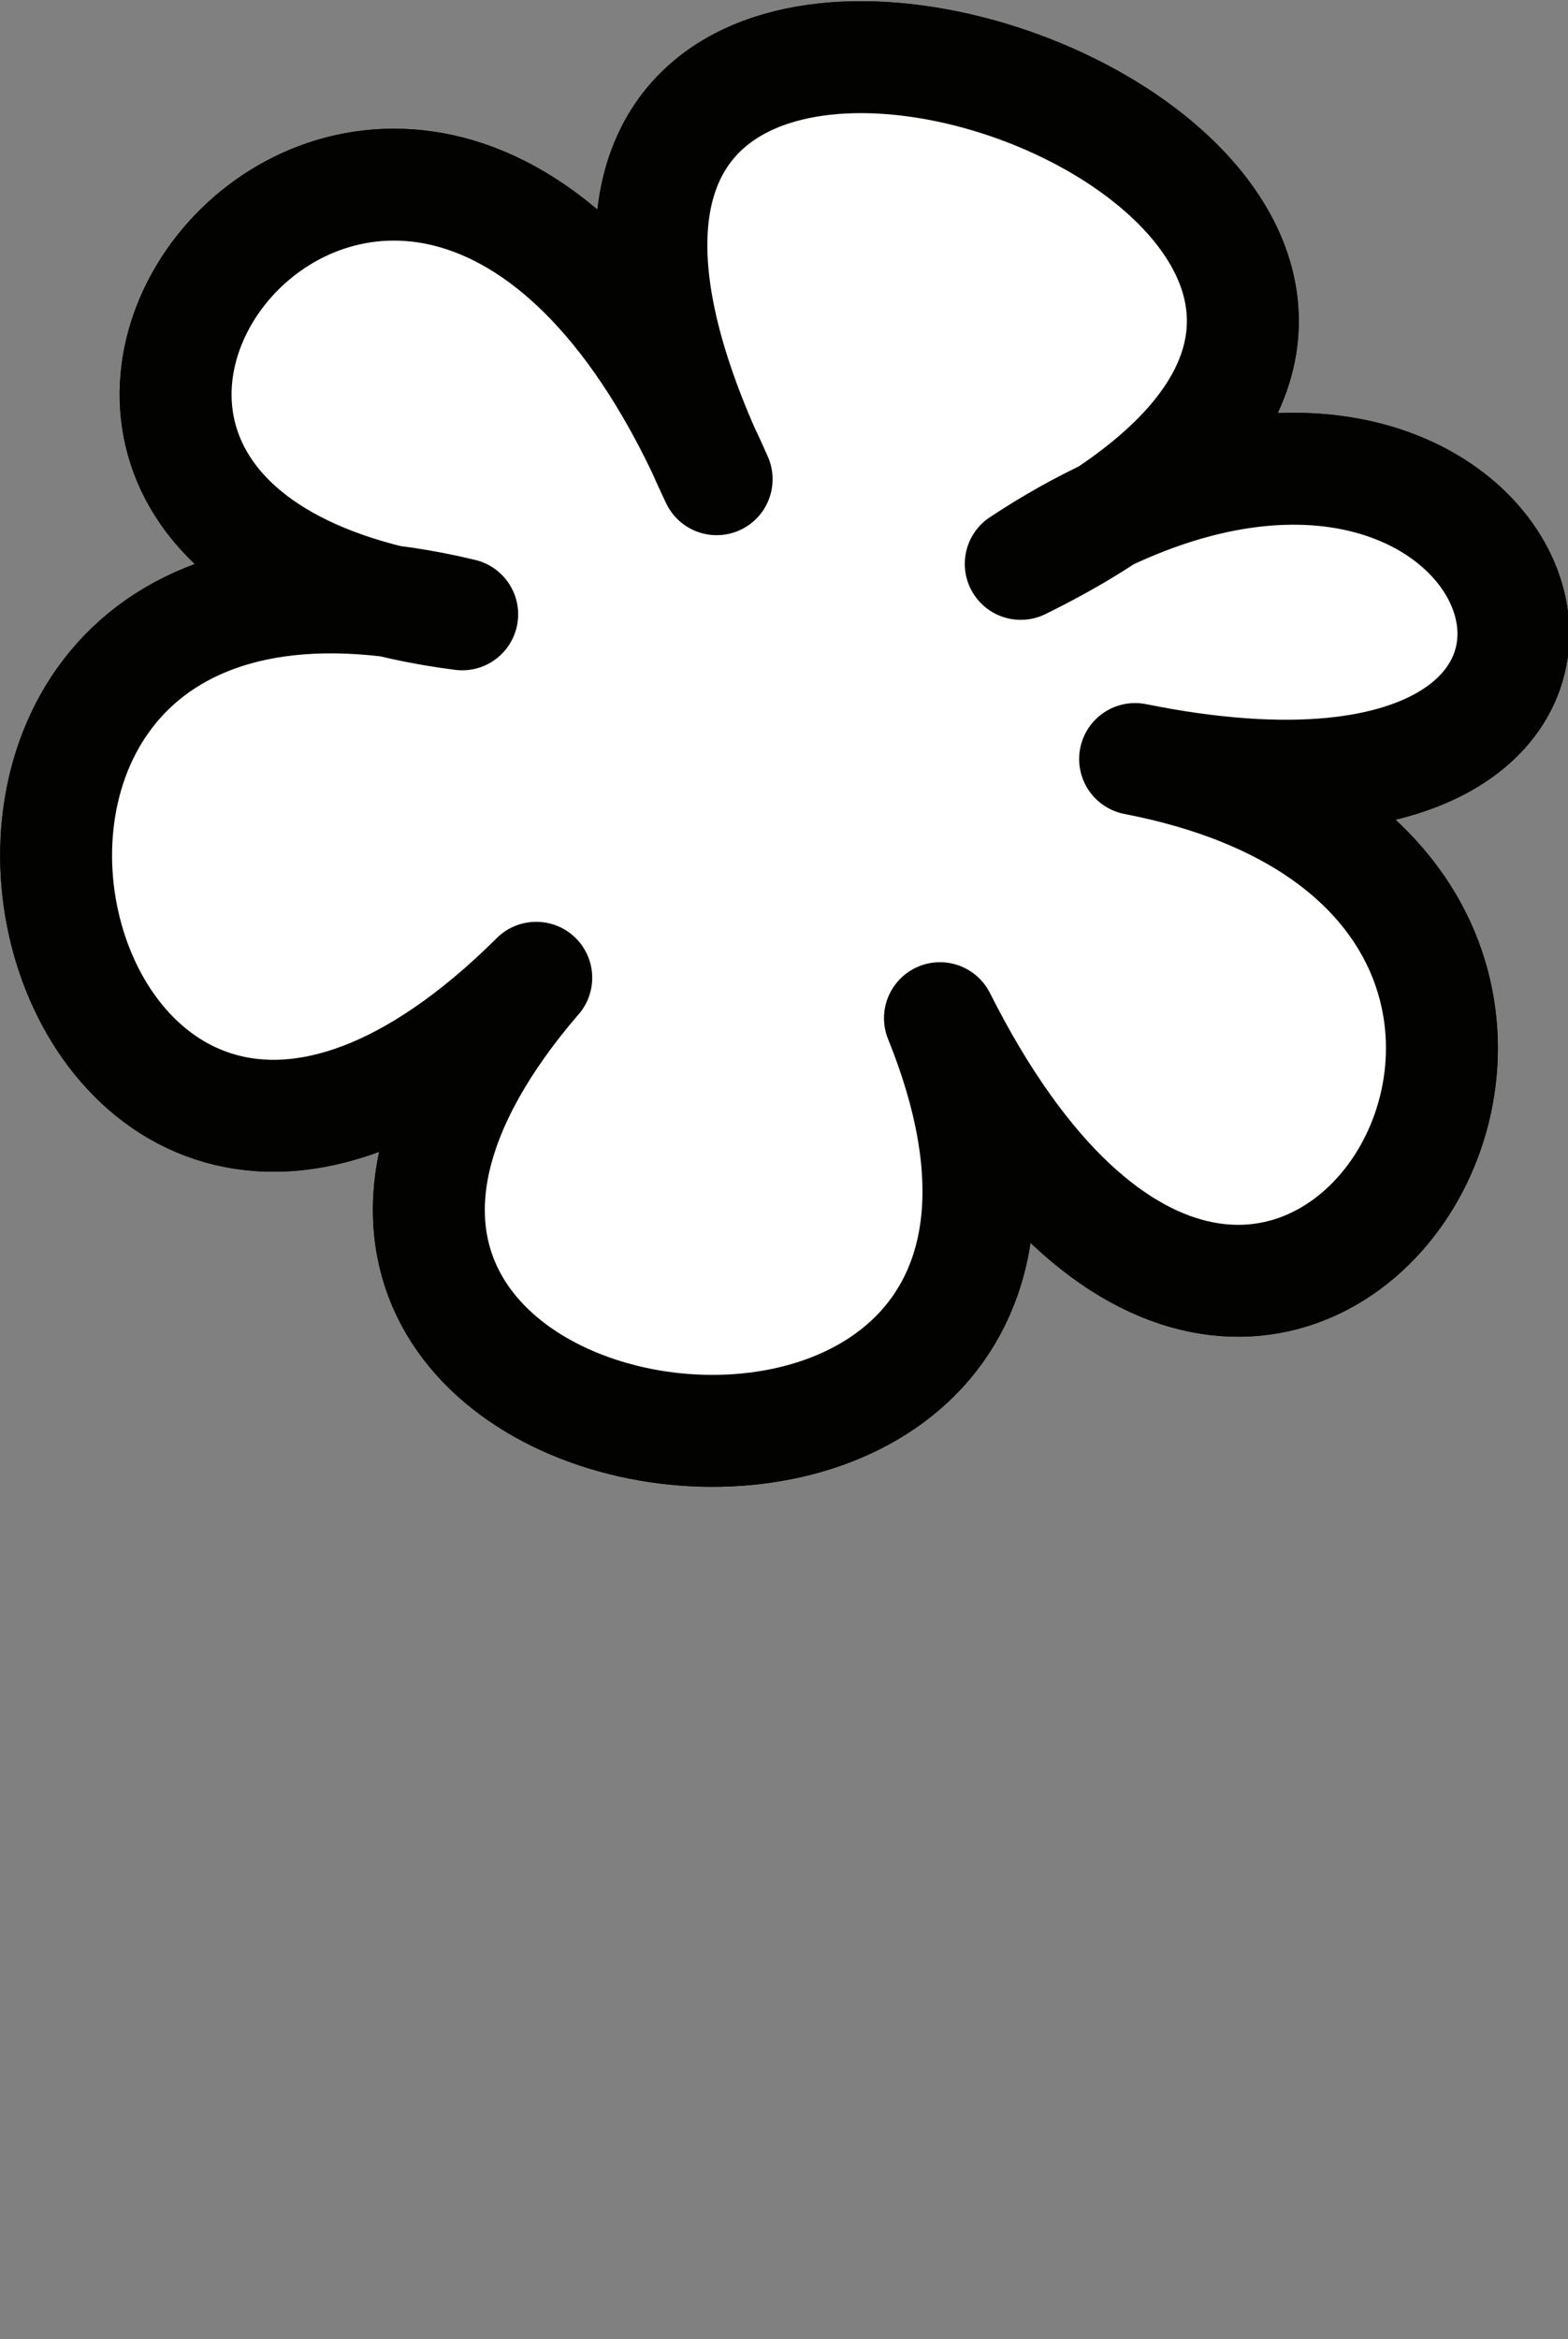 <?xml version="1.0" encoding="UTF-8" standalone="no"?>
<svg
   xmlns:dc="http://purl.org/dc/elements/1.1/"
   xmlns:cc="http://creativecommons.org/ns#"
   xmlns:rdf="http://www.w3.org/1999/02/22-rdf-syntax-ns#"
   xmlns:svg="http://www.w3.org/2000/svg"
   xmlns="http://www.w3.org/2000/svg"
   xmlns:sodipodi="http://sodipodi.sourceforge.net/DTD/sodipodi-0.dtd"
   xmlns:inkscape="http://www.inkscape.org/namespaces/inkscape"
   inkscape:export-ydpi="400"
   inkscape:export-xdpi="400"
   inkscape:export-filename="D:\Prog\NodeJS\PooTimeAdventure\pootime-adventure-mobile-app\assets\ulti\entrouporte.png"
   width="15.412mm"
   height="22.989mm"
   viewBox="0 0 15.412 22.989"
   version="1.1"
   id="svg8"
   inkscape:version="1.0 (4035a4fb49, 2020-05-01)"
   sodipodi:docname="flowerHead.svg">
  <rect x="0" y="0" width="15.412" height="22.989" fill="#808080" stroke="none"/>
  <defs
     id="defs2">
    <inkscape:path-effect
       only_selected="false"
       apply_with_weight="true"
       apply_no_weight="true"
       helper_size="0"
       steps="2"
       weight="33.333"
       lpeversion="1"
       is_visible="true"
       id="path-effect1824"
       effect="bspline" />
  </defs>
  <sodipodi:namedview
     fit-margin-bottom="0"
     fit-margin-right="0"
     fit-margin-left="0"
     fit-margin-top="0"
     id="base"
     pagecolor="#ffffff"
     bordercolor="#666666"
     borderopacity="1.0"
     inkscape:pageopacity="0.0"
     inkscape:pageshadow="2"
     inkscape:zoom="5.6568542"
     inkscape:cx="39.363212"
     inkscape:cy="32.120369"
     inkscape:document-units="mm"
     inkscape:current-layer="layer1"
     inkscape:document-rotation="0"
     showgrid="false"
     inkscape:window-width="1920"
     inkscape:window-height="1001"
     inkscape:window-x="-9"
     inkscape:window-y="-9"
     inkscape:window-maximized="1">
    <inkscape:grid
       originy="-90.181"
       originx="662.657"
       id="grid860"
       type="xygrid" />
  </sodipodi:namedview>
  <g
     transform="translate(662.657,-90.181)"
     inkscape:label="Calque 1"
     inkscape:groupmode="layer"
     id="layer1">
    <path
       sodipodi:nodetypes="ccccccc"
       id="path1822"
       d="m -657.387,99.791 c -4.381,5.101 6.465,6.565 3.969,0.397 3.309,6.575 8.152,-1.343 1.918,-2.547 6.203,1.252 3.819,-5.183 -1.124,-1.918 7.409,-3.641 -6.726,-8.677 -2.989,-0.832 -3,-6.862 -8.795,0.521 -2.501,1.328 -6.493,-1.558 -4.198,8.461 0.728,3.572 z"
       style="fill:#ffffff;fill-opacity:1;fill-rule:evenodd;stroke:#020201;stroke-width:1.1;stroke-linecap:round;stroke-linejoin:round;stroke-miterlimit:4;stroke-dasharray:none;stroke-opacity:1;paint-order:markers fill stroke" />
    <path
       style="fill:#ffffff;fill-opacity:1;fill-rule:evenodd;stroke:#020201;stroke-width:1.1;stroke-linecap:round;stroke-linejoin:round;stroke-miterlimit:4;stroke-dasharray:none;stroke-opacity:1;paint-order:markers fill stroke"
       d="m -657.387,99.791 c -4.381,5.101 6.465,6.565 3.969,0.397 3.309,6.575 8.152,-1.343 1.918,-2.547 6.203,1.252 3.819,-5.183 -1.124,-1.918 7.409,-3.641 -6.726,-8.677 -2.989,-0.832 -3,-6.862 -8.795,0.521 -2.501,1.328 -6.493,-1.558 -4.198,8.461 0.728,3.572 z"
       id="path1313-1-3"
       sodipodi:nodetypes="ccccccc" />
  </g>
</svg>
